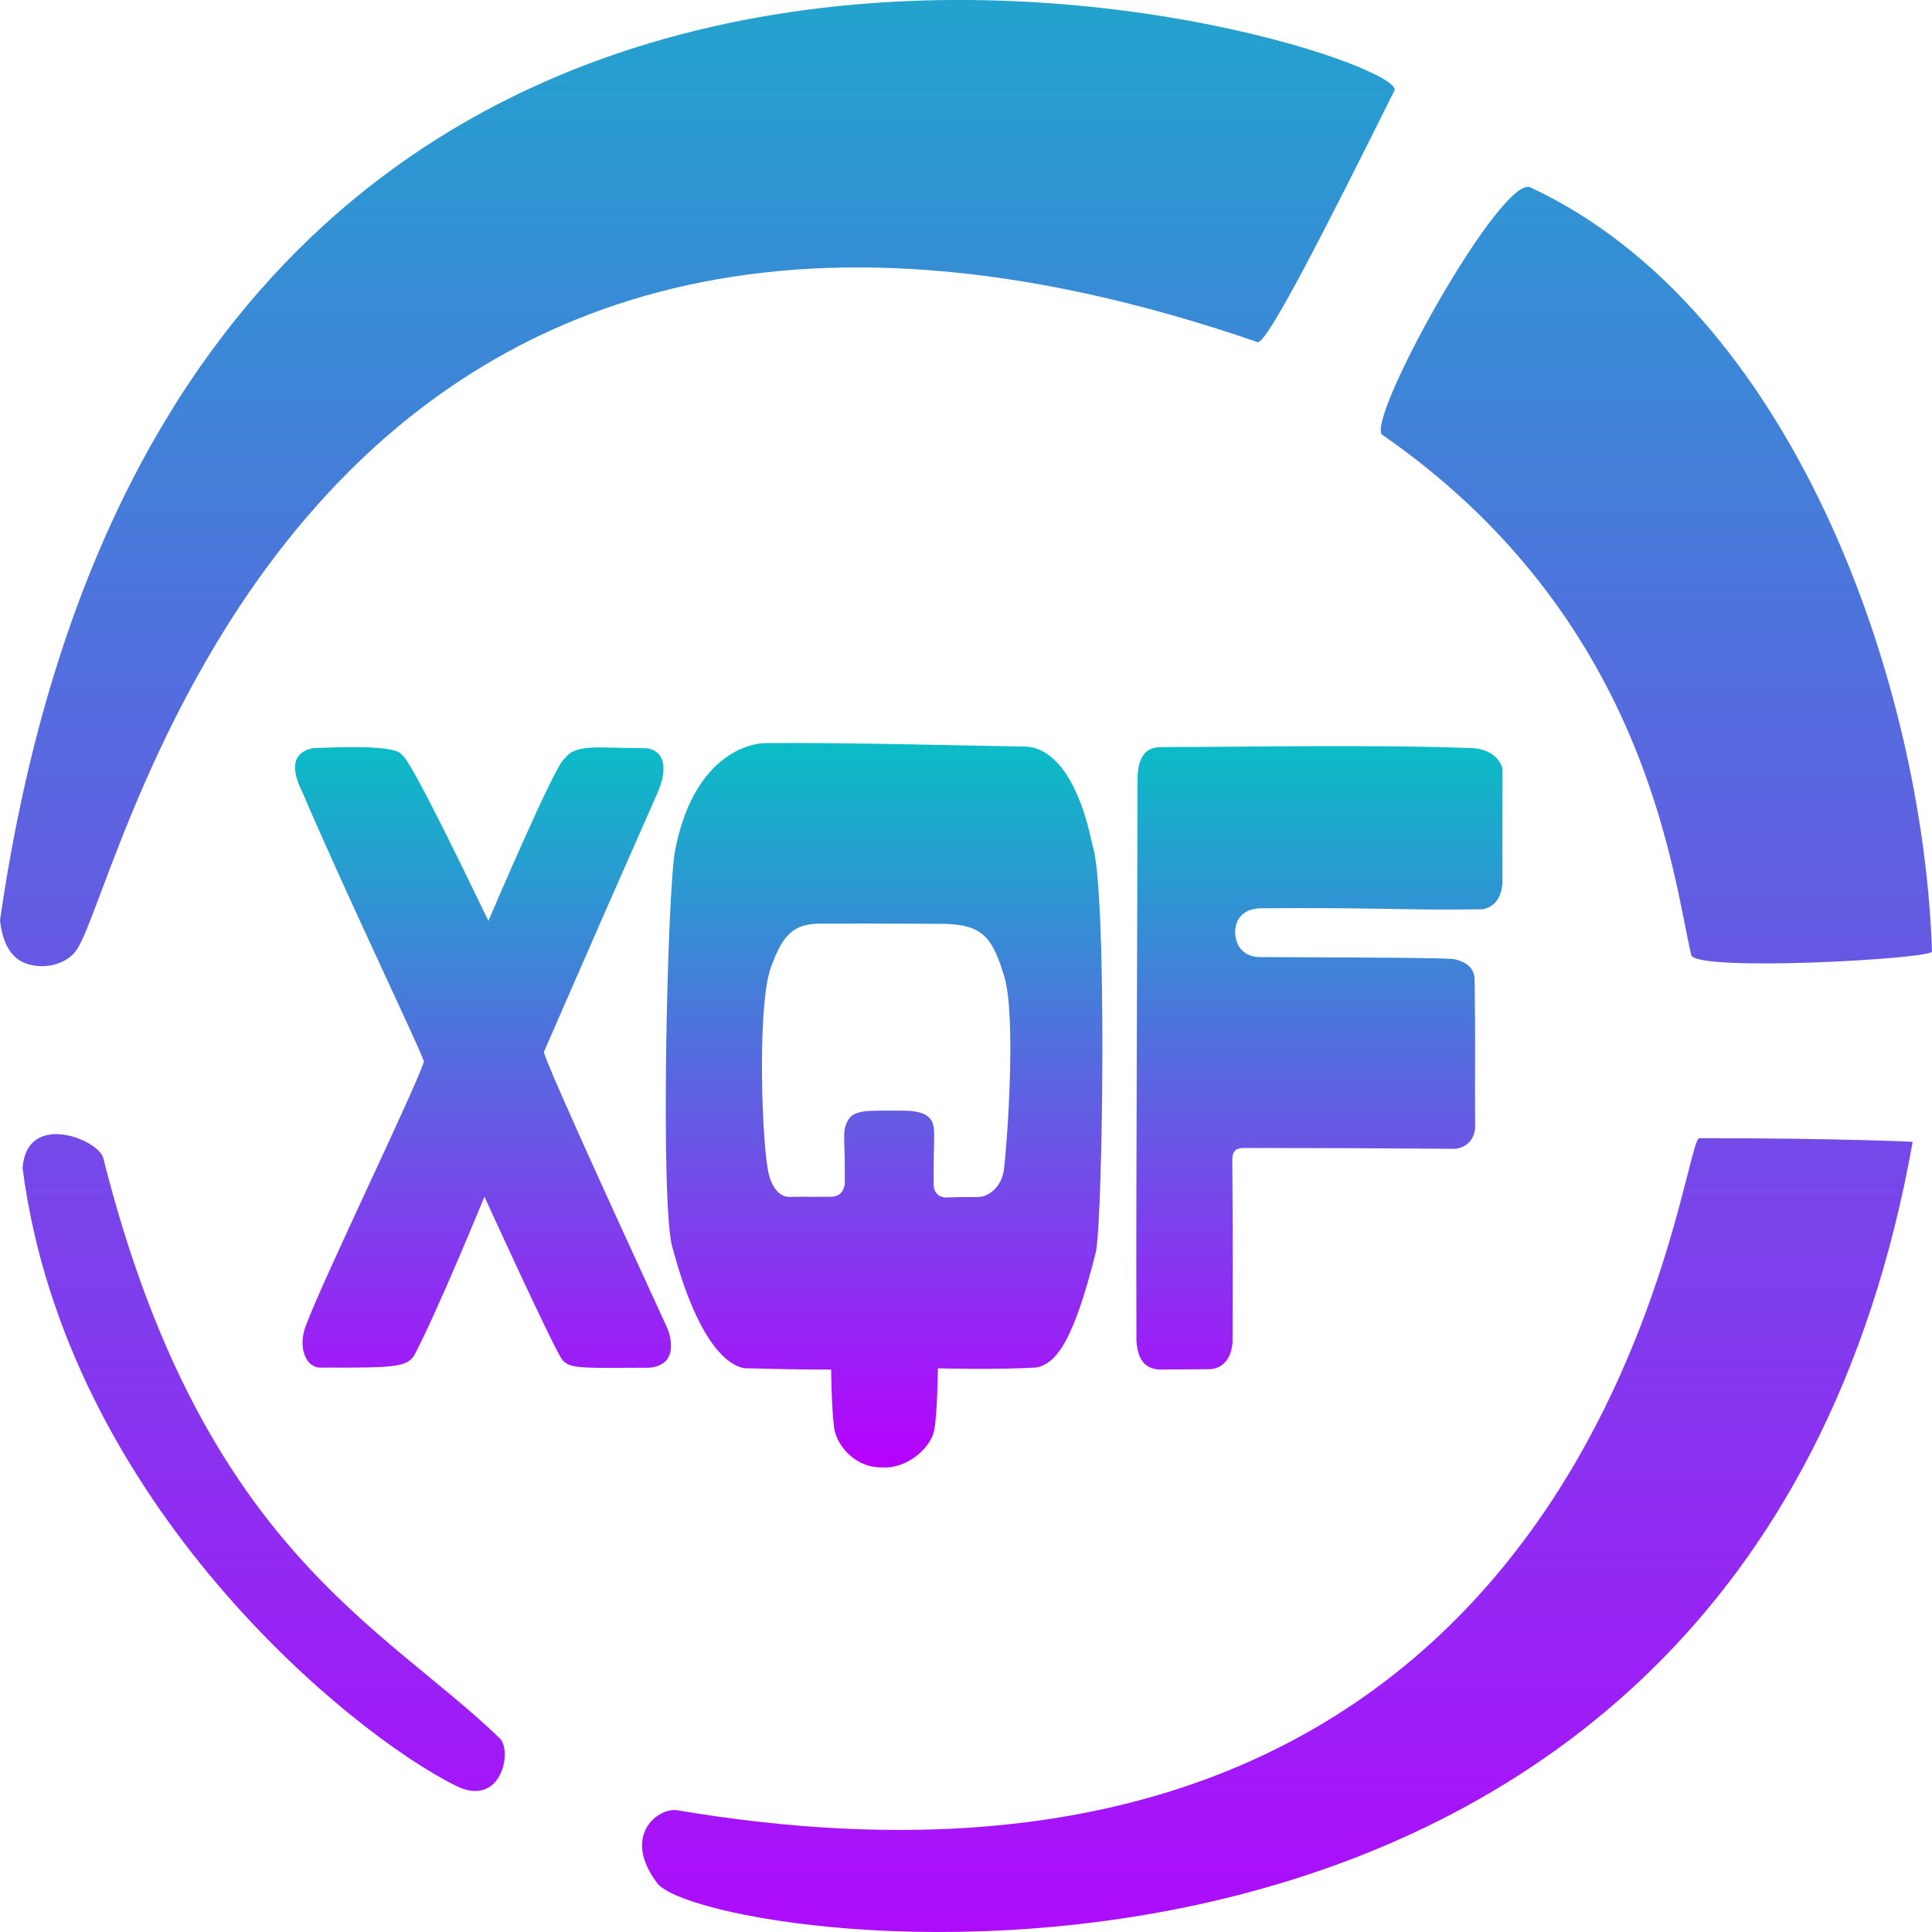 <?xml version="1.0" encoding="UTF-8" standalone="no"?>
<!-- Created with Inkscape (http://www.inkscape.org/) -->

<svg
   version="1.1"
   width="16"
   height="16"
   id="svg2"
   xmlns:xlink="http://www.w3.org/1999/xlink"
   xmlns="http://www.w3.org/2000/svg"
   xmlns:svg="http://www.w3.org/2000/svg"
   xmlns:rdf="http://www.w3.org/1999/02/22-rdf-syntax-ns#"
   xmlns:cc="http://creativecommons.org/ns#"
   xmlns:dc="http://purl.org/dc/elements/1.1/">
  <defs>
    <style id="current-color-scheme" type="text/css">
      .ColorScheme-Text { color: #0abdc6; } .ColorScheme-Highlight { color:#5294e2; }
    </style>
    <linearGradient id="arrongin" x1="0%" x2="0%" y1="0%" y2="100%">
      <stop offset="0%" style="stop-color:#dd9b44; stop-opacity:1"/>
      <stop offset="100%" style="stop-color:#ad6c16; stop-opacity:1"/>
    </linearGradient>
    <linearGradient id="aurora" x1="0%" x2="0%" y1="0%" y2="100%">
      <stop offset="0%" style="stop-color:#09D4DF; stop-opacity:1"/>
      <stop offset="100%" style="stop-color:#9269F4; stop-opacity:1"/>
    </linearGradient>
    <linearGradient id="cyberneon" x1="0%" x2="0%" y1="0%" y2="100%">
      <stop offset="0" style="stop-color:#0abdc6; stop-opacity:1"/>
      <stop offset="1" style="stop-color:#ea00d9; stop-opacity:1"/>
    </linearGradient>
    <linearGradient id="fitdance" x1="0%" x2="0%" y1="0%" y2="100%">
      <stop offset="0%" style="stop-color:#1AD6AB; stop-opacity:1"/>
      <stop offset="100%" style="stop-color:#329DB6; stop-opacity:1"/>
    </linearGradient>
    <linearGradient id="oomox" x1="0%" x2="0%" y1="0%" y2="100%">
      <stop offset="0%" style="stop-color:#0abdc6; stop-opacity:1"/>
      <stop offset="100%" style="stop-color:#b800ff; stop-opacity:1"/>
    </linearGradient>
    <linearGradient id="rainblue" x1="0%" x2="0%" y1="0%" y2="100%">
      <stop offset="0%" style="stop-color:#00F260; stop-opacity:1"/>
      <stop offset="100%" style="stop-color:#0575E6; stop-opacity:1"/>
    </linearGradient>
    <linearGradient id="sunrise" x1="0%" x2="0%" y1="0%" y2="100%">
      <stop offset="0%" style="stop-color: #FF8501; stop-opacity:1"/>
      <stop offset="100%" style="stop-color: #FFCB01; stop-opacity:1"/>
    </linearGradient>
    <linearGradient id="telinkrin" x1="0%" x2="0%" y1="0%" y2="100%">
      <stop offset="0%" style="stop-color: #b2ced6; stop-opacity:1"/>
      <stop offset="100%" style="stop-color: #6da5b7; stop-opacity:1"/>
    </linearGradient>
    <linearGradient id="60spsycho" x1="0%" x2="0%" y1="0%" y2="100%">
      <stop offset="0%" style="stop-color: #df5940; stop-opacity:1"/>
      <stop offset="25%" style="stop-color: #d8d15f; stop-opacity:1"/>
      <stop offset="50%" style="stop-color: #e9882a; stop-opacity:1"/>
      <stop offset="100%" style="stop-color: #279362; stop-opacity:1"/>
    </linearGradient>
    <linearGradient id="90ssummer" x1="0%" x2="0%" y1="0%" y2="100%">
      <stop offset="0%" style="stop-color: #f618c7; stop-opacity:1"/>
      <stop offset="20%" style="stop-color: #94ffab; stop-opacity:1"/>
      <stop offset="50%" style="stop-color: #fbfd54; stop-opacity:1"/>
      <stop offset="100%" style="stop-color: #0f83ae; stop-opacity:1"/>
    </linearGradient>
  </defs>
  <path
     d="M 0.187,9.674 C 0.547,12.451 2.923,14.372 3.78,14.791 4.151,14.973 4.247,14.501 4.138,14.395 3.165,13.457 1.667,12.813 0.855,9.59 0.817,9.437 0.221,9.197 0.187,9.674 Z M 11.441,3.596 c -0.098,-0.188 0.999,-2.153 1.233,-2.044 2.161,1.006 3.252,4.078 3.326,6.328 0.002,0.062 -1.96,0.171 -1.994,0.029 C 13.849,7.241 13.641,5.118 11.441,3.596 Z M 5.598,14.99 C 13.307,16.295 13.909,9.426 14.073,9.426 c 1.175,0 1.767,0.03 1.767,0.03 C 14.43,17.369 5.847,16.124 5.444,15.597 5.152,15.213 5.434,14.978 5.598,14.99 Z M 2.1294444e-7,7.622 C 1.515,-2.882 11.714,0.417 11.548,0.75 10.948,1.955 10.486,2.858 10.414,2.833 2.446,0.087 1.017,7.345 0.631,7.872 0.562,7.967 0.428,8.013 0.302,7.999 0.169,7.984 0.033,7.913 2.1294444e-7,7.622 Z"
     id="path_circular_frame"
     class="ColorScheme-Text"
     style="fill:url(#oomox);opacity:1;stroke:none;stroke-width:1.034;stroke-linecap:butt;stroke-linejoin:miter;stroke-miterlimit:4;stroke-dasharray:none;stroke-opacity:1" />
  <path
     d="m 2.594,6.196 c 0.165,-0.007 0.681,-0.032 0.731,0.053 0.074,0.023 0.63,1.197 0.72,1.377 0,0 0.577,-1.356 0.634,-1.345 0.084,-0.125 0.287,-0.085 0.645,-0.085 0.129,-0.004 0.232,0.098 0.129,0.352 -0.32,0.724 -0.627,1.425 -0.949,2.164 0.032,0.139 0.845,1.899 1.025,2.293 0.051,0.137 0.051,0.306 -0.155,0.322 -0.544,0.001 -0.651,0.012 -0.716,-0.064 -0.066,-0.08 -0.646,-1.352 -0.646,-1.352 0,0 -0.39,0.952 -0.581,1.313 -0.064,0.103 -0.187,0.103 -0.778,0.102 C 2.532,11.326 2.465,11.158 2.532,10.98 2.684,10.574 3.444,9.01 3.511,8.79 3.456,8.634 2.84,7.35 2.508,6.569 2.451,6.455 2.364,6.24 2.594,6.196 Z M 8.49,6.183 C 8.235,6.18 6.979,6.147 6.335,6.154 6.185,6.157 5.739,6.276 5.591,7.042 5.525,7.386 5.466,10.03 5.571,10.339 c 0.196,0.731 0.429,0.963 0.593,0.992 0.453,0.013 0.719,0.011 0.719,0.011 0,0 0.003,0.322 0.026,0.492 0.027,0.147 0.181,0.324 0.395,0.318 0.199,0.017 0.406,-0.157 0.433,-0.31 0.027,-0.142 0.03,-0.51 0.03,-0.51 0,0 0.488,0.013 0.816,-0.007 0.176,-0.035 0.315,-0.247 0.494,-0.962 0.057,-0.322 0.093,-3.007 -0.03,-3.365 C 8.903,6.309 8.639,6.185 8.49,6.183 Z M 7.826,7.651 c 0.311,0.009 0.394,0.111 0.492,0.44 0.098,0.329 0.024,1.382 -0.005,1.602 -0.024,0.151 -0.138,0.223 -0.219,0.22 -0.231,0.002 -0.043,-0.001 -0.269,0.004 -0.06,-0.006 -0.092,-0.049 -0.093,-0.105 -0.002,-0.378 0.015,-0.448 -0.007,-0.507 C 7.701,9.228 7.614,9.201 7.499,9.198 c -0.226,0.001 -0.089,-0.003 -0.3,0.002 -0.095,0.006 -0.155,0.026 -0.185,0.094 -0.041,0.093 -0.014,0.116 -0.018,0.515 -0.014,0.078 -0.059,0.099 -0.109,0.102 C 6.588,9.913 6.741,9.909 6.533,9.912 6.446,9.909 6.392,9.822 6.368,9.73 6.31,9.505 6.27,8.378 6.377,8.033 6.479,7.739 6.57,7.646 6.808,7.649 6.876,7.648 7.388,7.648 7.826,7.651 Z M 9.42,6.453 c 0.003,-0.178 0.062,-0.266 0.195,-0.266 0.744,-0.001 1.79,-0.022 2.591,0.009 0.21,0.02 0.237,0.171 0.237,0.171 l -6.02e-4,0.902 c 0,0 0.023,0.222 -0.161,0.261 -0.617,0.011 -0.853,-0.016 -1.837,-0.008 -0.119,4.782e-4 -0.212,0.061 -0.216,0.197 0.006,0.161 0.117,0.207 0.204,0.207 1.294,0.006 1.402,0.006 1.603,0.016 0.056,0.011 0.175,0.045 0.177,0.169 0.008,0.591 4.81e-4,0.734 0.004,1.228 -0.008,0.129 -0.112,0.177 -0.181,0.175 -1.076,-0.007 -0.654,-0.005 -1.742,-0.007 -0.067,0.002 -0.085,0.036 -0.088,0.089 0.007,0.96 0.002,0.926 0.002,1.519 -0.011,0.163 -0.106,0.222 -0.188,0.224 -0.291,0.002 -0.065,0.001 -0.425,0.003 -0.109,-0.01 -0.173,-0.077 -0.183,-0.238 -0.002,-1.081 -0.002,-0.714 0.009,-4.473 0,0 -0.001,-0.106 -5.3e-5,-0.18 z"
     id="path_xqf"
     class="ColorScheme-Text"
     style="fill:url(#oomox);stroke:none;stroke-width:0.144;stroke-linecap:butt;stroke-linejoin:miter;stroke-miterlimit:4;stroke-dasharray:none;stroke-opacity:1" />
</svg>
